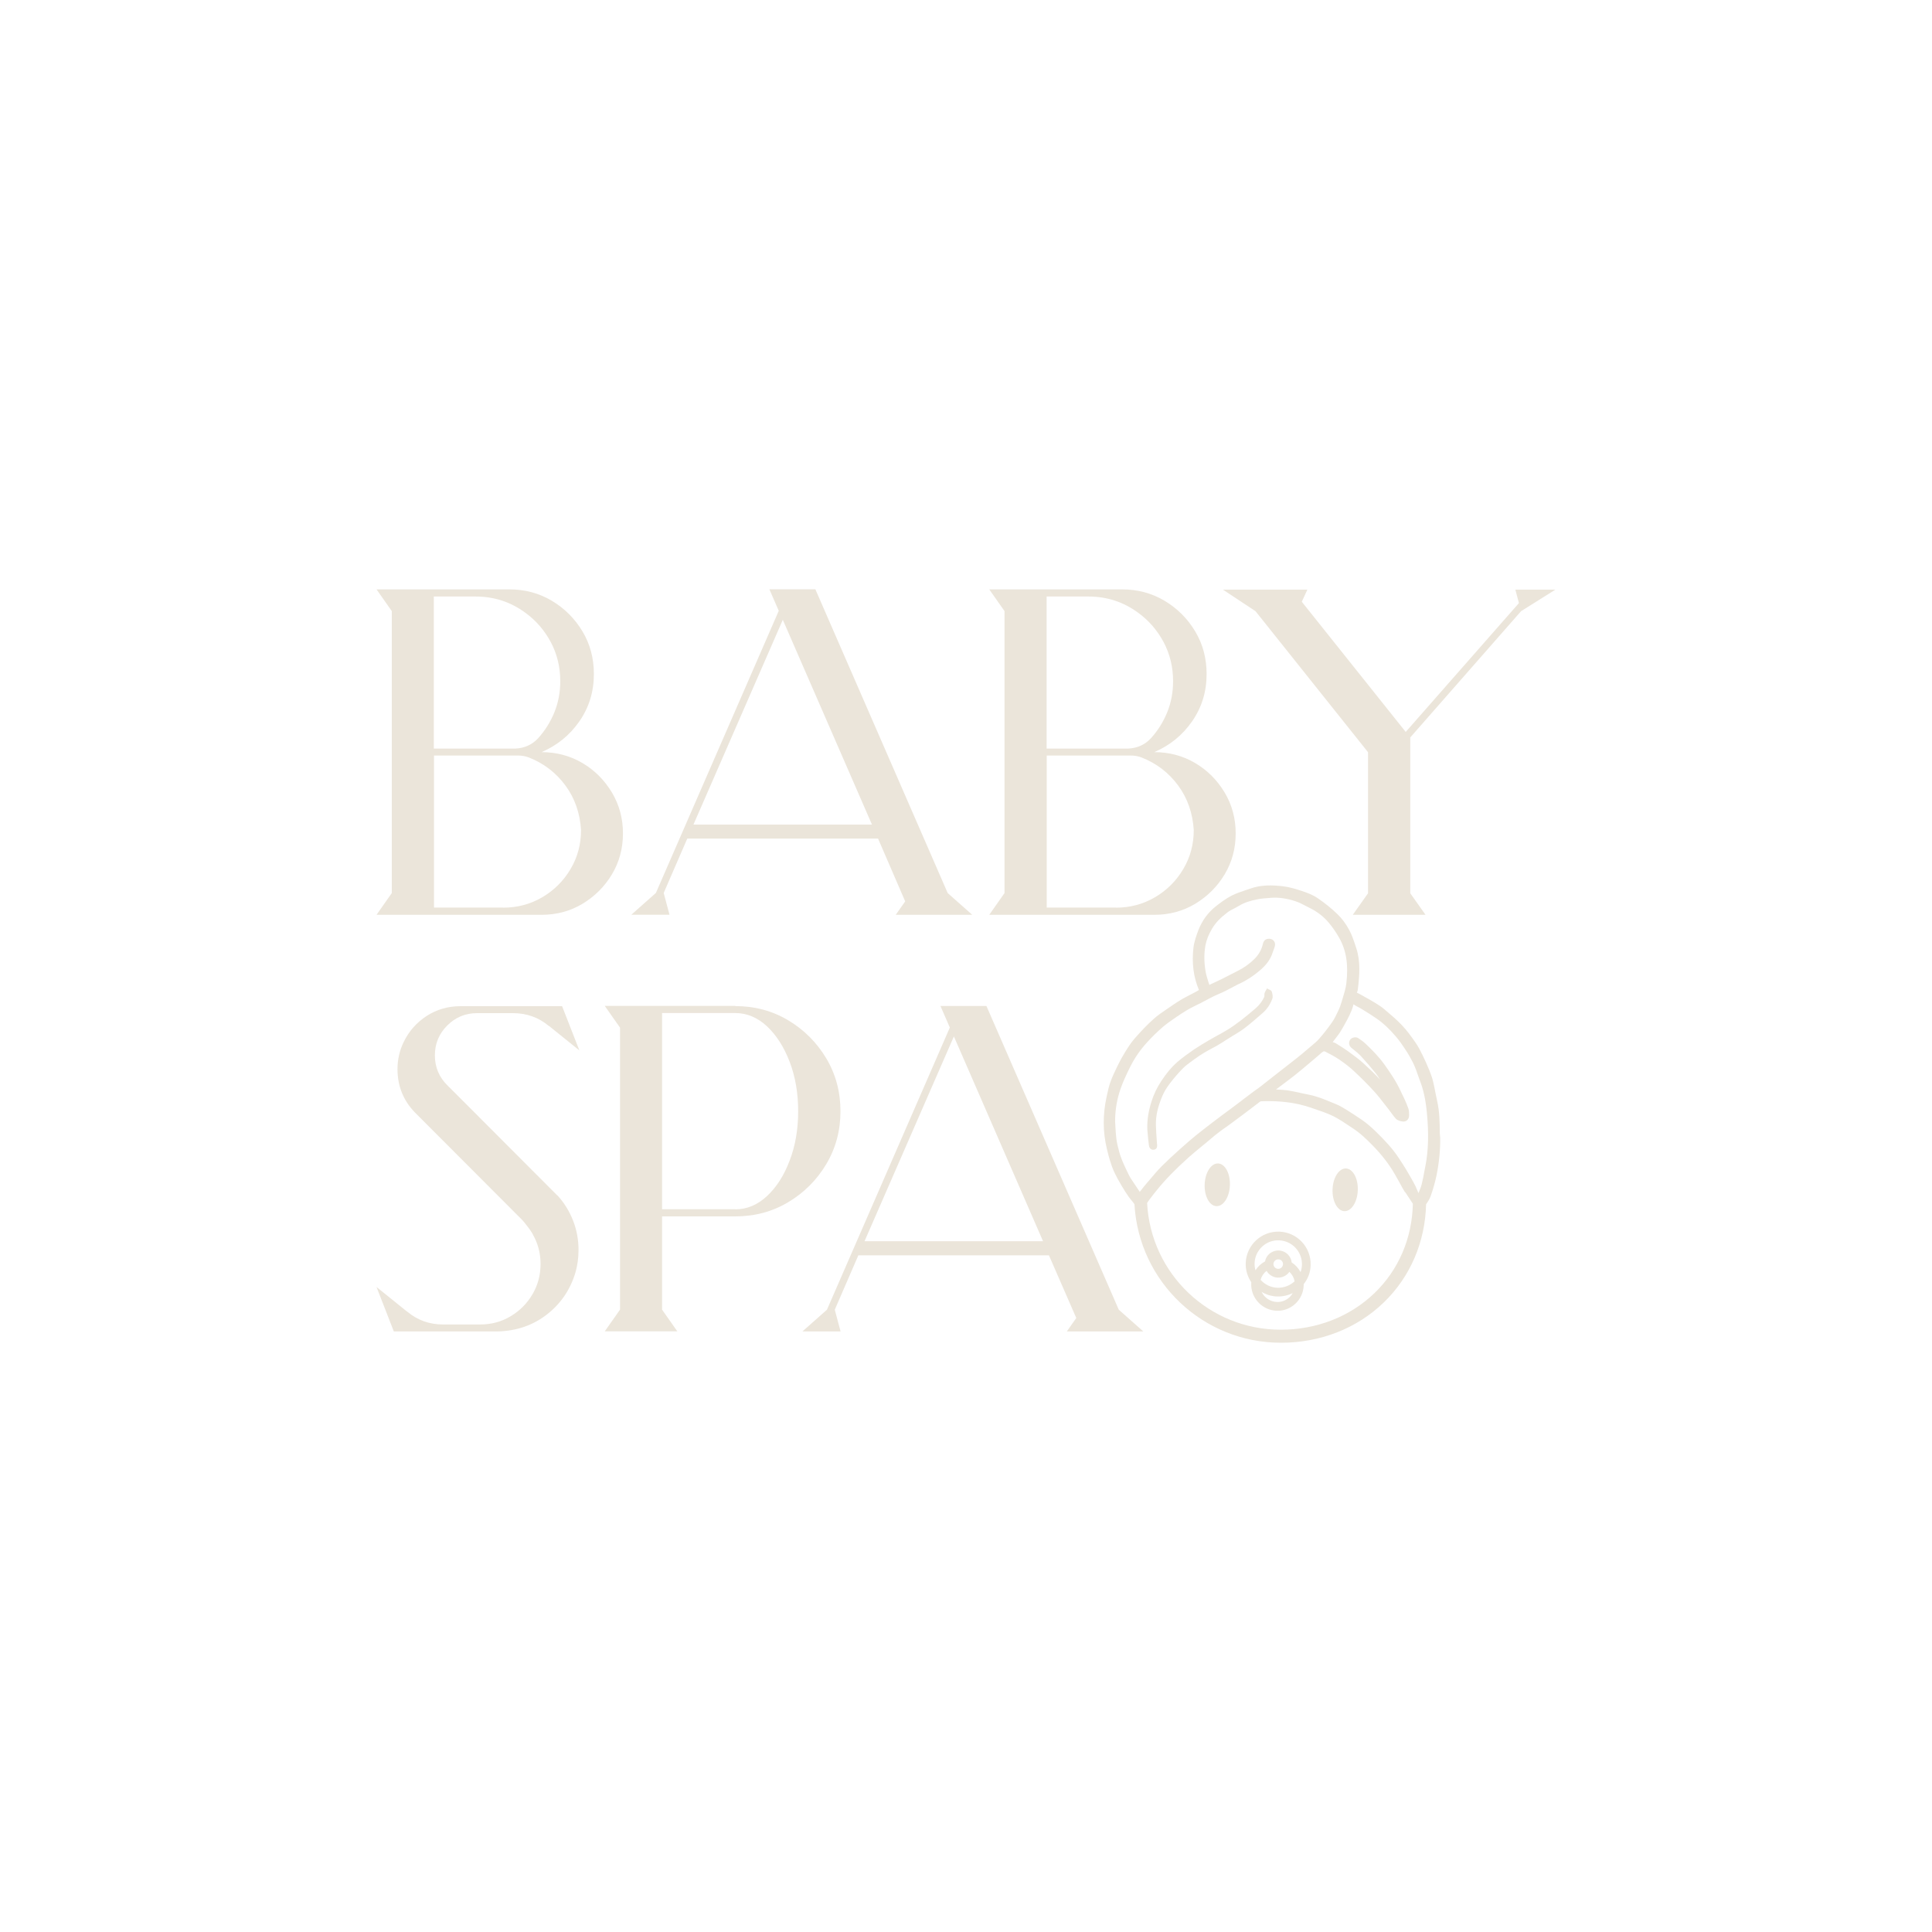 <?xml version="1.0" encoding="UTF-8"?> <svg xmlns="http://www.w3.org/2000/svg" width="592" height="592" viewBox="0 0 592 592" fill="none"> <path d="M411.933 371.124C414.064 371.213 415.929 368.342 416.047 364.731C416.195 361.119 414.567 358.13 412.436 358.041C410.305 357.952 408.44 360.823 408.322 364.435C408.174 368.046 409.802 371.035 411.933 371.124Z" fill="#EBE5DA"></path> <path d="M372.746 369.585C374.877 369.674 376.742 366.803 376.86 363.192C377.008 359.58 375.38 356.591 373.249 356.502C371.118 356.413 369.253 359.284 369.134 362.896C368.986 366.536 370.614 369.526 372.746 369.585Z" fill="#EBE5DA"></path> <path d="M383.398 393.263C383.25 397.141 385.885 400.486 389.526 401.403C390.029 401.522 390.591 401.611 391.124 401.64C393.285 401.729 395.327 400.959 396.896 399.509C398.465 398.059 399.382 396.075 399.471 393.915C399.471 393.767 399.471 393.648 399.471 393.5C400.744 391.902 401.543 389.919 401.602 387.728C401.81 382.252 397.547 377.605 392.042 377.398C386.566 377.191 381.918 381.483 381.711 386.959C381.622 389.149 382.274 391.191 383.398 392.879C383.428 392.997 383.398 393.145 383.398 393.263ZM395.09 397.526C394.025 398.503 392.663 399.006 391.242 398.947C389.17 398.858 387.424 397.615 386.595 395.868C387.424 396.371 388.342 396.756 389.318 396.993C389.97 397.141 390.621 397.259 391.302 397.259C393.018 397.319 394.676 396.934 396.126 396.223C395.83 396.697 395.505 397.141 395.09 397.526ZM391.39 394.595C389.348 394.507 387.542 393.589 386.27 392.168C386.566 391.073 387.217 390.096 388.105 389.415C388.253 389.682 388.43 389.919 388.638 390.155C389.2 390.747 389.91 391.162 390.68 391.369C390.946 391.428 391.242 391.487 391.509 391.487C392.604 391.517 393.67 391.132 394.498 390.392C394.735 390.185 394.913 389.948 395.09 389.711C395.919 390.481 396.482 391.487 396.689 392.612C395.327 393.885 393.433 394.655 391.39 394.595ZM390.206 387.284C390.236 386.899 390.384 386.544 390.68 386.278C390.976 386.011 391.331 385.863 391.746 385.893C391.834 385.893 391.953 385.923 392.042 385.923C392.308 385.982 392.574 386.13 392.752 386.337C393.018 386.633 393.166 386.988 393.137 387.403C393.107 387.787 392.959 388.143 392.663 388.409C392.367 388.675 392.012 388.823 391.598 388.794C391.213 388.764 390.858 388.616 390.591 388.32C390.325 388.024 390.206 387.669 390.206 387.284ZM386.743 381.986C388.164 380.654 390.029 379.973 391.953 380.062C392.456 380.091 392.93 380.151 393.403 380.269C396.689 381.068 399.057 384.117 398.938 387.61C398.909 388.379 398.761 389.119 398.524 389.8C397.873 388.616 396.955 387.58 395.801 386.84C395.712 385.982 395.327 385.153 394.735 384.502C393.995 383.703 392.959 383.229 391.864 383.17C390.769 383.14 389.703 383.525 388.874 384.265C388.223 384.857 387.779 385.656 387.631 386.515C386.418 387.166 385.411 388.113 384.701 389.238C384.494 388.527 384.405 387.787 384.434 387.018C384.494 385.094 385.322 383.318 386.743 381.986Z" fill="#EBE5DA"></path> <path d="M360.675 325.482C359.018 326.932 357.479 328.767 355.821 331.283C354.519 333.237 353.512 335.368 352.831 337.558C351.884 340.518 351.47 343.271 351.559 345.994V346.024C351.588 346.468 351.647 346.942 351.677 347.386C351.766 348.51 351.884 349.694 352.032 350.849C352.121 351.441 352.299 351.855 352.654 352.092C352.802 352.181 353.009 352.299 353.335 352.299C353.423 352.299 353.542 352.299 353.66 352.27C354.667 352.062 354.578 351.145 354.548 350.671C354.548 350.612 354.548 350.523 354.519 350.464C354.489 349.99 354.459 349.546 354.43 349.073C354.341 347.682 354.223 346.231 354.193 344.84C354.104 342.087 354.726 339.216 356.176 335.812C356.679 334.628 357.419 333.355 358.396 332.082C359.728 330.336 361.09 328.738 362.451 327.376C363.31 326.488 364.375 325.748 365.382 325.008C365.559 324.86 365.767 324.742 365.944 324.594C367.039 323.794 368.135 323.054 369.259 322.403C369.881 322.018 370.562 321.693 371.183 321.338C371.746 321.042 372.367 320.716 372.93 320.39C373.818 319.887 374.676 319.325 375.505 318.792C375.831 318.585 376.156 318.378 376.482 318.17C376.955 317.874 377.429 317.608 377.873 317.312C378.939 316.661 380.063 316.01 381.099 315.24C383.171 313.671 385.155 311.925 387.019 310.297C388.233 309.231 389.18 307.81 389.831 306.123C390.098 305.442 389.92 304.614 389.713 303.903C389.624 303.548 389.239 303.37 388.914 303.222C388.795 303.163 388.707 303.134 388.618 303.074L388.233 302.867L388.026 303.252C387.967 303.341 387.907 303.43 387.878 303.518C387.73 303.755 387.582 303.992 387.493 304.288C387.434 304.525 387.434 304.762 387.434 304.969C387.434 305.176 387.434 305.383 387.375 305.502C386.753 306.834 385.865 308.018 384.74 308.965L384.503 309.172C383.171 310.297 381.78 311.481 380.359 312.576C378.82 313.76 377.429 314.737 376.067 315.566C375.12 316.158 374.084 316.72 373.107 317.253C372.427 317.638 371.687 318.022 371.006 318.437L370.384 318.792C368.904 319.65 367.365 320.568 365.915 321.545C364.198 322.729 362.363 324.031 360.675 325.482Z" fill="#EBE5DA"></path> <path d="M441.182 347.268C441.152 343.982 441.123 340.608 440.353 337.292C440.146 336.404 439.968 335.487 439.791 334.569C439.613 333.592 439.406 332.586 439.169 331.58C438.932 330.514 438.548 329.389 438.074 328.205C437.334 326.4 436.624 324.772 435.854 323.232C435.203 321.9 434.522 320.568 433.664 319.355C432.391 317.52 431.088 315.744 429.608 314.175C428.04 312.517 426.293 311.037 424.606 309.616L424.132 309.202C423.185 308.403 422.149 307.781 421.143 307.16C420.136 306.538 419.071 305.946 418.035 305.384L417.206 304.91C416.969 304.792 416.732 304.673 416.496 304.525C416.229 304.407 415.992 304.288 415.756 304.14C415.904 303.874 416.052 303.548 416.052 303.134L416.081 303.045C416.584 298.783 416.94 294.58 415.548 290.406L415.371 289.873C414.808 288.186 414.246 286.44 413.358 284.841C412.381 283.036 411.168 281.408 409.806 280.105C408.03 278.388 405.988 276.731 403.768 275.221C402.258 274.185 400.482 273.534 398.972 273.031C397.078 272.409 395.095 271.788 392.993 271.551C390.004 271.225 386.511 271.048 383.077 272.291C382.574 272.468 382.071 272.646 381.508 272.824C380.176 273.268 378.785 273.741 377.483 274.392C375.618 275.34 373.901 276.642 372.48 277.767C371.356 278.655 370.32 279.75 369.432 280.934C368.544 282.148 367.804 283.509 367.271 284.841C366.62 286.588 365.939 288.423 365.702 290.317C365.14 294.994 365.702 299.404 367.36 303.312C367.36 303.341 367.36 303.341 367.36 303.371C366.738 303.756 366.057 304.111 365.376 304.466L364.577 304.88C364.34 304.999 364.133 305.117 363.837 305.265C363.334 305.532 362.801 305.798 362.298 306.094C361.262 306.716 360.048 307.456 358.864 308.314C358.45 308.61 358.006 308.906 357.592 309.172C356.2 310.12 354.78 311.067 353.507 312.221C351.612 313.908 349.748 315.832 347.616 318.289C346.521 319.532 345.633 320.953 344.775 322.344L344.479 322.848C343.68 324.12 343.028 325.423 342.525 326.429L342.318 326.844C341.608 328.324 340.868 329.833 340.305 331.402C339.802 332.793 339.476 334.214 339.18 335.635L339.092 336.049C337.878 341.496 337.908 346.912 339.18 352.092C339.506 353.395 339.802 354.668 340.216 355.911C340.512 356.917 340.927 358.072 341.46 359.226C342.052 360.469 342.732 361.742 343.65 363.281C344.42 364.584 345.16 365.738 345.929 366.833C346.196 367.188 346.462 367.514 346.728 367.84C347.054 368.224 347.38 368.609 347.616 368.994C348.948 392.792 368.632 411.44 392.52 411.44C404.596 411.44 415.785 407.06 424.044 399.068C432.124 391.253 436.712 380.568 436.979 368.994H437.008C437.512 368.224 438.044 367.455 438.37 366.537C439.14 364.406 439.732 362.245 440.176 360.173C440.975 356.207 441.36 352.329 441.3 348.629L441.182 347.268ZM367.892 307.367C368.425 307.1 368.928 306.834 369.52 306.508C370.349 306.064 371.237 305.591 372.096 305.176C372.54 304.969 372.984 304.762 373.487 304.555C373.872 304.407 374.256 304.229 374.641 304.052C375.352 303.726 376.062 303.341 376.743 302.986L377.335 302.69C377.572 302.572 377.808 302.453 378.045 302.305C378.46 302.068 378.844 301.861 379.229 301.684C381.834 300.529 384.291 298.931 386.511 296.948C388.228 295.408 389.352 293.78 389.915 292.004C390.004 291.768 390.092 291.531 390.181 291.264C390.329 290.85 390.507 290.436 390.625 289.992C390.773 289.37 390.714 288.808 390.388 288.393C390.181 288.097 389.796 287.742 389.056 287.653C388.968 287.653 388.879 287.653 388.79 287.653C388.228 287.653 387.251 287.86 386.955 289.281C386.57 290.998 385.682 292.596 384.261 293.958C382.84 295.349 381.212 296.504 379.407 297.421C378.637 297.806 377.868 298.22 377.098 298.605C376.24 299.049 375.381 299.493 374.493 299.937C373.724 300.322 372.924 300.677 372.125 301.062L371.03 301.565C370.882 301.624 370.734 301.713 370.586 301.802C370.556 301.713 370.497 301.595 370.468 301.476L370.26 300.855C369.935 299.789 369.58 298.694 369.402 297.599C368.928 294.757 368.928 292.212 369.343 289.814C369.639 288.097 370.32 286.38 371.415 284.545C372.451 282.769 373.96 281.2 376.121 279.572C376.743 279.099 377.453 278.714 378.252 278.329C378.756 278.063 379.259 277.796 379.762 277.5C381.449 276.464 383.314 275.991 384.942 275.636C386.422 275.31 387.961 275.221 389.5 275.103C391.868 274.925 394.384 275.31 396.989 276.168C398.144 276.553 399.268 277.145 400.393 277.737C400.748 277.915 401.104 278.122 401.488 278.3C403.708 279.424 405.603 280.875 407.083 282.651C408.267 284.042 409.332 285.581 410.28 287.239C412.529 291.116 413.24 295.645 412.529 301.447C412.352 302.808 411.937 304.2 411.523 305.561C411.404 305.946 411.286 306.36 411.168 306.745C410.842 307.87 410.487 308.876 410.043 309.764C409.48 311.008 408.888 312.192 408.178 313.228C406.846 315.122 405.573 316.75 404.271 318.23C403.56 319.059 402.672 319.799 401.814 320.509C401.548 320.746 401.281 320.953 401.015 321.19C399.801 322.256 398.558 323.262 397.344 324.239C396.101 325.216 394.828 326.222 393.556 327.199L389.204 330.603C388.257 331.372 387.251 332.142 386.274 332.912C385.8 333.296 385.268 333.652 384.764 334.007C384.35 334.303 383.936 334.599 383.551 334.895C382.9 335.398 382.219 335.901 381.568 336.404L381.36 336.552C380.739 337.026 380.088 337.529 379.466 338.003C378.667 338.595 377.897 339.187 377.098 339.779L374.612 341.614C373.664 342.324 372.658 343.064 371.711 343.804L370.941 344.396C369.55 345.462 367.981 346.676 366.472 347.889C365.051 349.044 363.571 350.316 362.091 351.648L361.292 352.359C359.516 353.957 357.71 355.615 355.993 357.332C354.661 358.664 353.418 360.144 352.234 361.564L351.287 362.66C350.813 363.192 350.399 363.755 349.925 364.347C349.718 364.643 349.481 364.909 349.244 365.205C348.889 364.702 348.564 364.169 348.149 363.577C347.587 362.748 346.995 361.86 346.432 361.002C346.077 360.41 345.752 359.759 345.456 359.108L345.13 358.427C344.716 357.568 344.301 356.68 343.946 355.822C343.561 354.875 343.176 353.839 342.91 352.803C342.525 351.382 342.229 350.168 342.081 348.955C341.933 347.771 341.844 346.528 341.785 345.284C341.756 344.752 341.726 344.219 341.696 343.745C341.667 340.785 342.081 337.796 342.969 334.836C343.532 332.941 344.331 331.076 345.13 329.36C345.9 327.702 346.817 325.778 347.942 324.002C348.948 322.433 350.132 320.864 351.524 319.355C352.944 317.786 354.513 316.247 356.348 314.648C357.355 313.79 358.48 312.991 359.604 312.221L360.463 311.629C361.44 310.948 362.535 310.238 363.808 309.468C364.311 309.143 364.873 308.876 365.465 308.58L365.909 308.344C366.205 308.196 366.501 308.048 366.797 307.9C367.212 307.722 367.567 307.544 367.892 307.367ZM353.596 365.768L354.484 364.672C357.029 361.505 360.019 358.427 364.192 354.668C365.495 353.484 366.945 352.329 368.307 351.204C368.869 350.731 369.432 350.287 369.994 349.813L370.971 348.984C371.8 348.274 372.688 347.534 373.576 346.883C374.345 346.291 375.115 345.728 375.914 345.196L376.003 345.136C376.565 344.752 377.128 344.337 377.66 343.923C379.644 342.472 381.627 340.963 383.551 339.512C383.906 339.246 384.232 338.98 384.587 338.713C385.12 338.299 385.682 337.855 386.185 337.5C386.215 337.5 386.304 337.47 386.629 337.44C390.921 337.292 394.71 337.618 398.203 338.417C400.482 338.95 402.732 339.749 404.952 340.548L405.07 340.578C406.876 341.229 408.385 341.88 409.688 342.62C410.753 343.212 411.76 343.893 412.736 344.544L412.825 344.604C413.328 344.959 413.861 345.314 414.394 345.64C416.821 347.208 418.893 349.221 420.788 351.175C423.57 354.046 425.701 356.858 427.359 359.729L427.507 359.996C428.247 361.298 429.016 362.63 429.727 363.992L430.526 365.353L430.585 365.294L432.924 368.846C432.716 379.384 428.572 389.092 421.202 396.196C413.684 403.448 403.472 407.444 392.431 407.444C370.586 407.444 352.619 390.395 351.494 368.609C351.849 368.047 352.589 367.04 353.596 365.768ZM432.213 360.676C432.036 360.38 431.858 360.055 431.68 359.759C431.177 358.871 430.615 357.953 429.964 356.917C428.987 355.378 428.099 354.016 427.063 352.684C426.086 351.412 424.932 350.139 423.481 348.629C422.179 347.297 420.758 345.876 419.189 344.574C418.064 343.627 416.821 342.798 415.637 342.028L414.927 341.555C413.684 340.726 412.411 339.956 411.316 339.305C410.664 338.92 409.984 338.565 409.303 338.299C408.859 338.121 408.415 337.944 407.912 337.736C405.721 336.819 403.472 335.901 401.044 335.428C400.216 335.28 399.387 335.072 398.499 334.895C397.315 334.628 396.072 334.362 394.828 334.155C393.704 333.977 392.579 333.918 391.454 333.859C391.306 333.859 391.128 333.859 390.98 333.829C391.306 333.592 391.661 333.326 391.987 333.089L392.253 332.882C393.674 331.816 395.272 330.632 396.812 329.419C398.38 328.176 399.949 326.844 401.488 325.541C402.14 324.979 402.791 324.446 403.442 323.884C403.649 323.706 403.856 323.528 404.123 323.292C404.596 322.848 405.07 322.433 405.544 322.167C405.632 322.137 405.928 322.137 406.047 322.226C407.468 322.936 408.948 323.706 410.309 324.624C412.144 325.867 413.565 326.992 414.808 328.146C417.147 330.307 419.189 332.379 421.084 334.451C422.268 335.753 423.363 337.174 424.458 338.595C424.872 339.128 425.287 339.69 425.731 340.223C425.938 340.489 426.145 340.785 426.382 341.111C426.796 341.673 427.211 342.265 427.714 342.798C428.306 343.39 429.224 343.597 429.875 343.656C430.378 343.716 430.852 343.538 431.207 343.212C431.592 342.857 431.799 342.295 431.769 341.732V341.348C431.769 340.844 431.74 340.282 431.562 339.72C431.236 338.743 430.822 337.796 430.408 336.878L430.2 336.434C430.023 336.02 429.816 335.605 429.579 335.161C429.46 334.895 429.312 334.628 429.194 334.332C427.773 331.254 425.849 328.472 424.132 326.074C422.386 323.647 420.284 321.575 418.449 319.828C417.798 319.207 417.028 318.644 416.111 318.052C415.489 317.668 414.335 317.875 413.832 318.437C413.506 318.822 413.358 319.325 413.388 319.799C413.447 320.302 413.684 320.746 414.128 321.101C414.364 321.308 414.601 321.486 414.927 321.752C415.608 322.285 416.318 322.877 416.91 323.499C418.627 325.364 420.136 327.11 421.498 328.827C421.942 329.419 422.416 330.04 422.889 330.81C421.143 328.916 419.367 327.258 417.709 325.748C416.348 324.505 414.808 323.41 413.358 322.344L412.825 321.96C411.878 321.279 410.872 320.657 409.924 320.065L409.303 319.68C409.007 319.503 408.681 319.414 408.385 319.325H408.356C408.622 318.97 408.888 318.644 409.125 318.319C409.599 317.727 410.072 317.105 410.516 316.454C411.375 315.122 412.115 313.731 412.855 312.369C413.269 311.6 413.684 310.741 414.157 309.587C414.364 309.143 414.483 308.669 414.601 308.255L414.69 307.9C414.72 307.84 414.72 307.781 414.749 307.752C414.808 307.781 414.868 307.811 414.927 307.87C415.371 308.166 415.815 308.403 416.229 308.61C416.555 308.788 416.88 308.936 417.176 309.143L417.62 309.409C419.041 310.268 420.492 311.185 421.853 312.132C423.836 313.494 425.76 315.3 427.744 317.638C428.809 318.881 429.756 320.243 430.822 321.9C431.503 322.907 432.184 324.091 432.953 325.6C433.338 326.34 433.634 327.14 433.93 327.909L434.048 328.235C434.196 328.649 434.344 329.093 434.522 329.567C434.7 330.07 434.877 330.603 435.084 331.136C436.15 333.829 436.831 336.937 437.216 340.904C437.837 347.297 437.689 352.448 436.801 357.124C436.683 357.687 436.594 358.249 436.476 358.782C436.239 360.114 435.972 361.505 435.647 362.837C435.41 363.755 435.025 364.702 434.64 365.59C434.611 365.501 434.552 365.412 434.522 365.294C434.285 364.732 434.048 364.14 433.782 363.577C433.308 362.571 432.776 361.653 432.213 360.676Z" fill="#EBE5DA"></path> <path d="M178.482 233.815C182.241 236.035 185.231 239.054 187.51 242.843C189.76 246.631 190.885 250.805 190.885 255.363C190.885 259.981 189.76 264.155 187.51 267.914C185.261 271.673 182.241 274.663 178.482 276.942C174.723 279.191 170.549 280.316 165.932 280.316H115.375L120.052 273.656V187.254L115.375 180.594C123.367 180.594 130.027 180.594 135.325 180.594C140.624 180.594 145.301 180.594 149.326 180.594C153.352 180.594 155.601 180.594 156.045 180.594C160.811 180.594 165.162 181.748 169.099 184.087C173.006 186.425 176.144 189.563 178.482 193.47C180.821 197.377 181.975 201.728 181.975 206.523C181.975 211.94 180.495 216.765 177.535 221.027C174.575 225.29 170.697 228.427 165.932 230.47C170.549 230.47 174.723 231.595 178.482 233.815ZM132.928 182.784V229.375H157.969C160.752 229.227 163.031 228.191 164.837 226.267C166.997 223.899 168.655 221.235 169.869 218.275C171.082 215.285 171.674 212.118 171.674 208.714C171.674 204.392 170.697 200.396 168.773 196.755C166.82 193.115 164.215 190.095 160.929 187.727C156.46 184.442 151.398 182.784 145.715 182.784H132.928ZM154.181 278.126C158.532 278.126 162.528 277.06 166.169 274.929C169.78 272.798 172.681 269.927 174.812 266.315C176.973 262.704 178.038 258.708 178.038 254.327C177.713 249.177 176.144 244.619 173.273 240.711C170.401 236.804 166.672 233.933 162.113 232.127C161.048 231.713 159.923 231.506 158.739 231.506C153.618 231.506 149.385 231.506 146.041 231.506C142.696 231.506 139.765 231.506 137.22 231.506C134.674 231.506 133.253 231.506 132.987 231.506V278.096H154.181V278.126Z" fill="#EBE5DA"></path> <path d="M290.393 273.655L297.912 280.315H274.468L277.369 276.2L269.052 256.96H210.592L203.369 273.625L205.145 280.285H193.453L200.972 273.625L238.623 187.163L235.752 180.562H249.841L290.393 273.655ZM212.486 252.668H267.187L239.866 189.916L212.486 252.668Z" fill="#EBE5DA"></path> <path d="M366.232 233.815C369.991 236.035 372.981 239.054 375.26 242.843C377.51 246.631 378.635 250.805 378.635 255.363C378.635 259.981 377.51 264.155 375.26 267.914C373.011 271.673 369.991 274.663 366.232 276.942C362.473 279.191 358.299 280.316 353.682 280.316H303.125L307.802 273.656V187.254L303.125 180.594C311.117 180.594 317.777 180.594 323.075 180.594C328.374 180.594 333.051 180.594 337.076 180.594C341.102 180.594 343.351 180.594 343.795 180.594C348.561 180.594 352.912 181.748 356.849 184.087C360.756 186.425 363.894 189.563 366.232 193.47C368.571 197.377 369.725 201.728 369.725 206.523C369.725 211.94 368.245 216.765 365.285 221.027C362.325 225.29 358.447 228.427 353.682 230.47C358.299 230.47 362.473 231.595 366.232 233.815ZM320.707 182.784V229.375H345.749C348.531 229.227 350.811 228.191 352.616 226.267C354.777 223.899 356.435 221.235 357.648 218.275C358.862 215.285 359.454 212.118 359.454 208.714C359.454 204.392 358.477 200.396 356.553 196.755C354.599 193.115 351.995 190.095 348.709 187.727C344.239 184.442 339.178 182.784 333.495 182.784H320.707ZM341.931 278.126C346.282 278.126 350.278 277.06 353.919 274.929C357.53 272.798 360.431 269.927 362.562 266.315C364.723 262.704 365.788 258.708 365.788 254.327C365.463 249.177 363.894 244.619 361.023 240.711C358.151 236.804 354.422 233.933 349.863 232.127C348.798 231.713 347.673 231.506 346.489 231.506C341.368 231.506 337.135 231.506 333.791 231.506C330.446 231.506 327.515 231.506 324.97 231.506C322.424 231.506 321.003 231.506 320.737 231.506V278.096H341.931V278.126Z" fill="#EBE5DA"></path> <path d="M432.129 225.968V273.712L436.806 280.313H432.129H419.194H414.517L419.194 273.712V230.496L384.71 187.28L374.734 180.68H400.605L398.888 184.38L430.738 224.28L465.429 184.794L464.334 180.68H476.588L466.08 187.28L432.129 225.968Z" fill="#EBE5DA"></path> <path d="M170.757 366.299H170.816C170.816 366.329 170.845 366.358 170.875 366.358C172.888 368.578 174.457 371.124 175.581 373.965C176.706 376.807 177.269 379.856 177.269 383.023C177.269 385.48 176.943 387.818 176.292 390.038C174.693 395.277 171.793 399.51 167.56 402.796C163.327 406.081 158.354 407.798 152.641 407.976H120.673L115.375 394.36L124.669 401.848L124.788 401.908C127.925 404.542 131.596 405.844 135.74 405.844H147.106C150.54 405.844 153.648 405.016 156.46 403.328C159.272 401.641 161.492 399.421 163.149 396.609C164.807 393.797 165.636 390.689 165.636 387.315C165.636 384.059 164.866 381.069 163.297 378.316V378.257C163.061 377.813 162.765 377.369 162.469 376.955C162.291 376.688 162.084 376.363 161.788 376.008C161.521 375.653 161.225 375.297 160.959 374.942C160.693 374.587 160.367 374.202 159.982 373.788L127.156 340.902C123.574 337.202 121.798 332.762 121.798 327.612C121.798 324.622 122.449 321.84 123.722 319.235C125.321 315.949 127.659 313.315 130.737 311.302C133.816 309.319 137.279 308.312 141.127 308.312C141.157 308.312 141.186 308.312 141.245 308.312C141.275 308.312 141.305 308.312 141.364 308.312H141.423H172.237L177.535 321.869L168.241 314.38H168.181C165.044 311.746 161.344 310.444 157.17 310.444H146.425C146.396 310.444 146.366 310.444 146.307 310.444C146.277 310.444 146.248 310.444 146.189 310.444C142.607 310.444 139.558 311.716 137.042 314.232C134.526 316.748 133.253 319.797 133.253 323.379C133.253 327.049 134.585 330.157 137.249 332.732L144.738 340.221L170.757 366.299Z" fill="#EBE5DA"></path> <path d="M225.302 308.286C231.252 308.286 236.669 309.736 241.523 312.637C246.377 315.538 250.285 319.445 253.185 324.299C256.086 329.154 257.536 334.571 257.536 340.52C257.536 346.44 256.086 351.827 253.185 356.711C250.285 361.566 246.377 365.473 241.523 368.374C236.669 371.275 231.252 372.725 225.302 372.725H202.865V401.289L207.542 407.949H185.312L189.989 401.289V314.887L185.312 308.227H225.302V308.286ZM225.302 370.564C228.884 370.564 232.11 369.203 235.011 366.509C237.912 363.815 240.25 360.175 241.967 355.616C243.713 351.058 244.572 346.026 244.572 340.52C244.572 334.985 243.713 329.923 241.967 325.365C240.221 320.807 237.912 317.195 235.011 314.472C232.11 311.779 228.854 310.417 225.302 310.417H202.865V370.535H225.302V370.564Z" fill="#EBE5DA"></path> <path d="M342.815 401.32L350.333 407.98H326.89L329.791 403.866L321.414 384.655H263.013L255.791 401.32L257.567 407.98H245.875L253.393 401.32L291.045 314.859L288.173 308.258H302.263L342.815 401.32ZM264.908 380.334H319.609L292.288 317.582L264.908 380.334Z" fill="#EBE5DA"></path> </svg> 